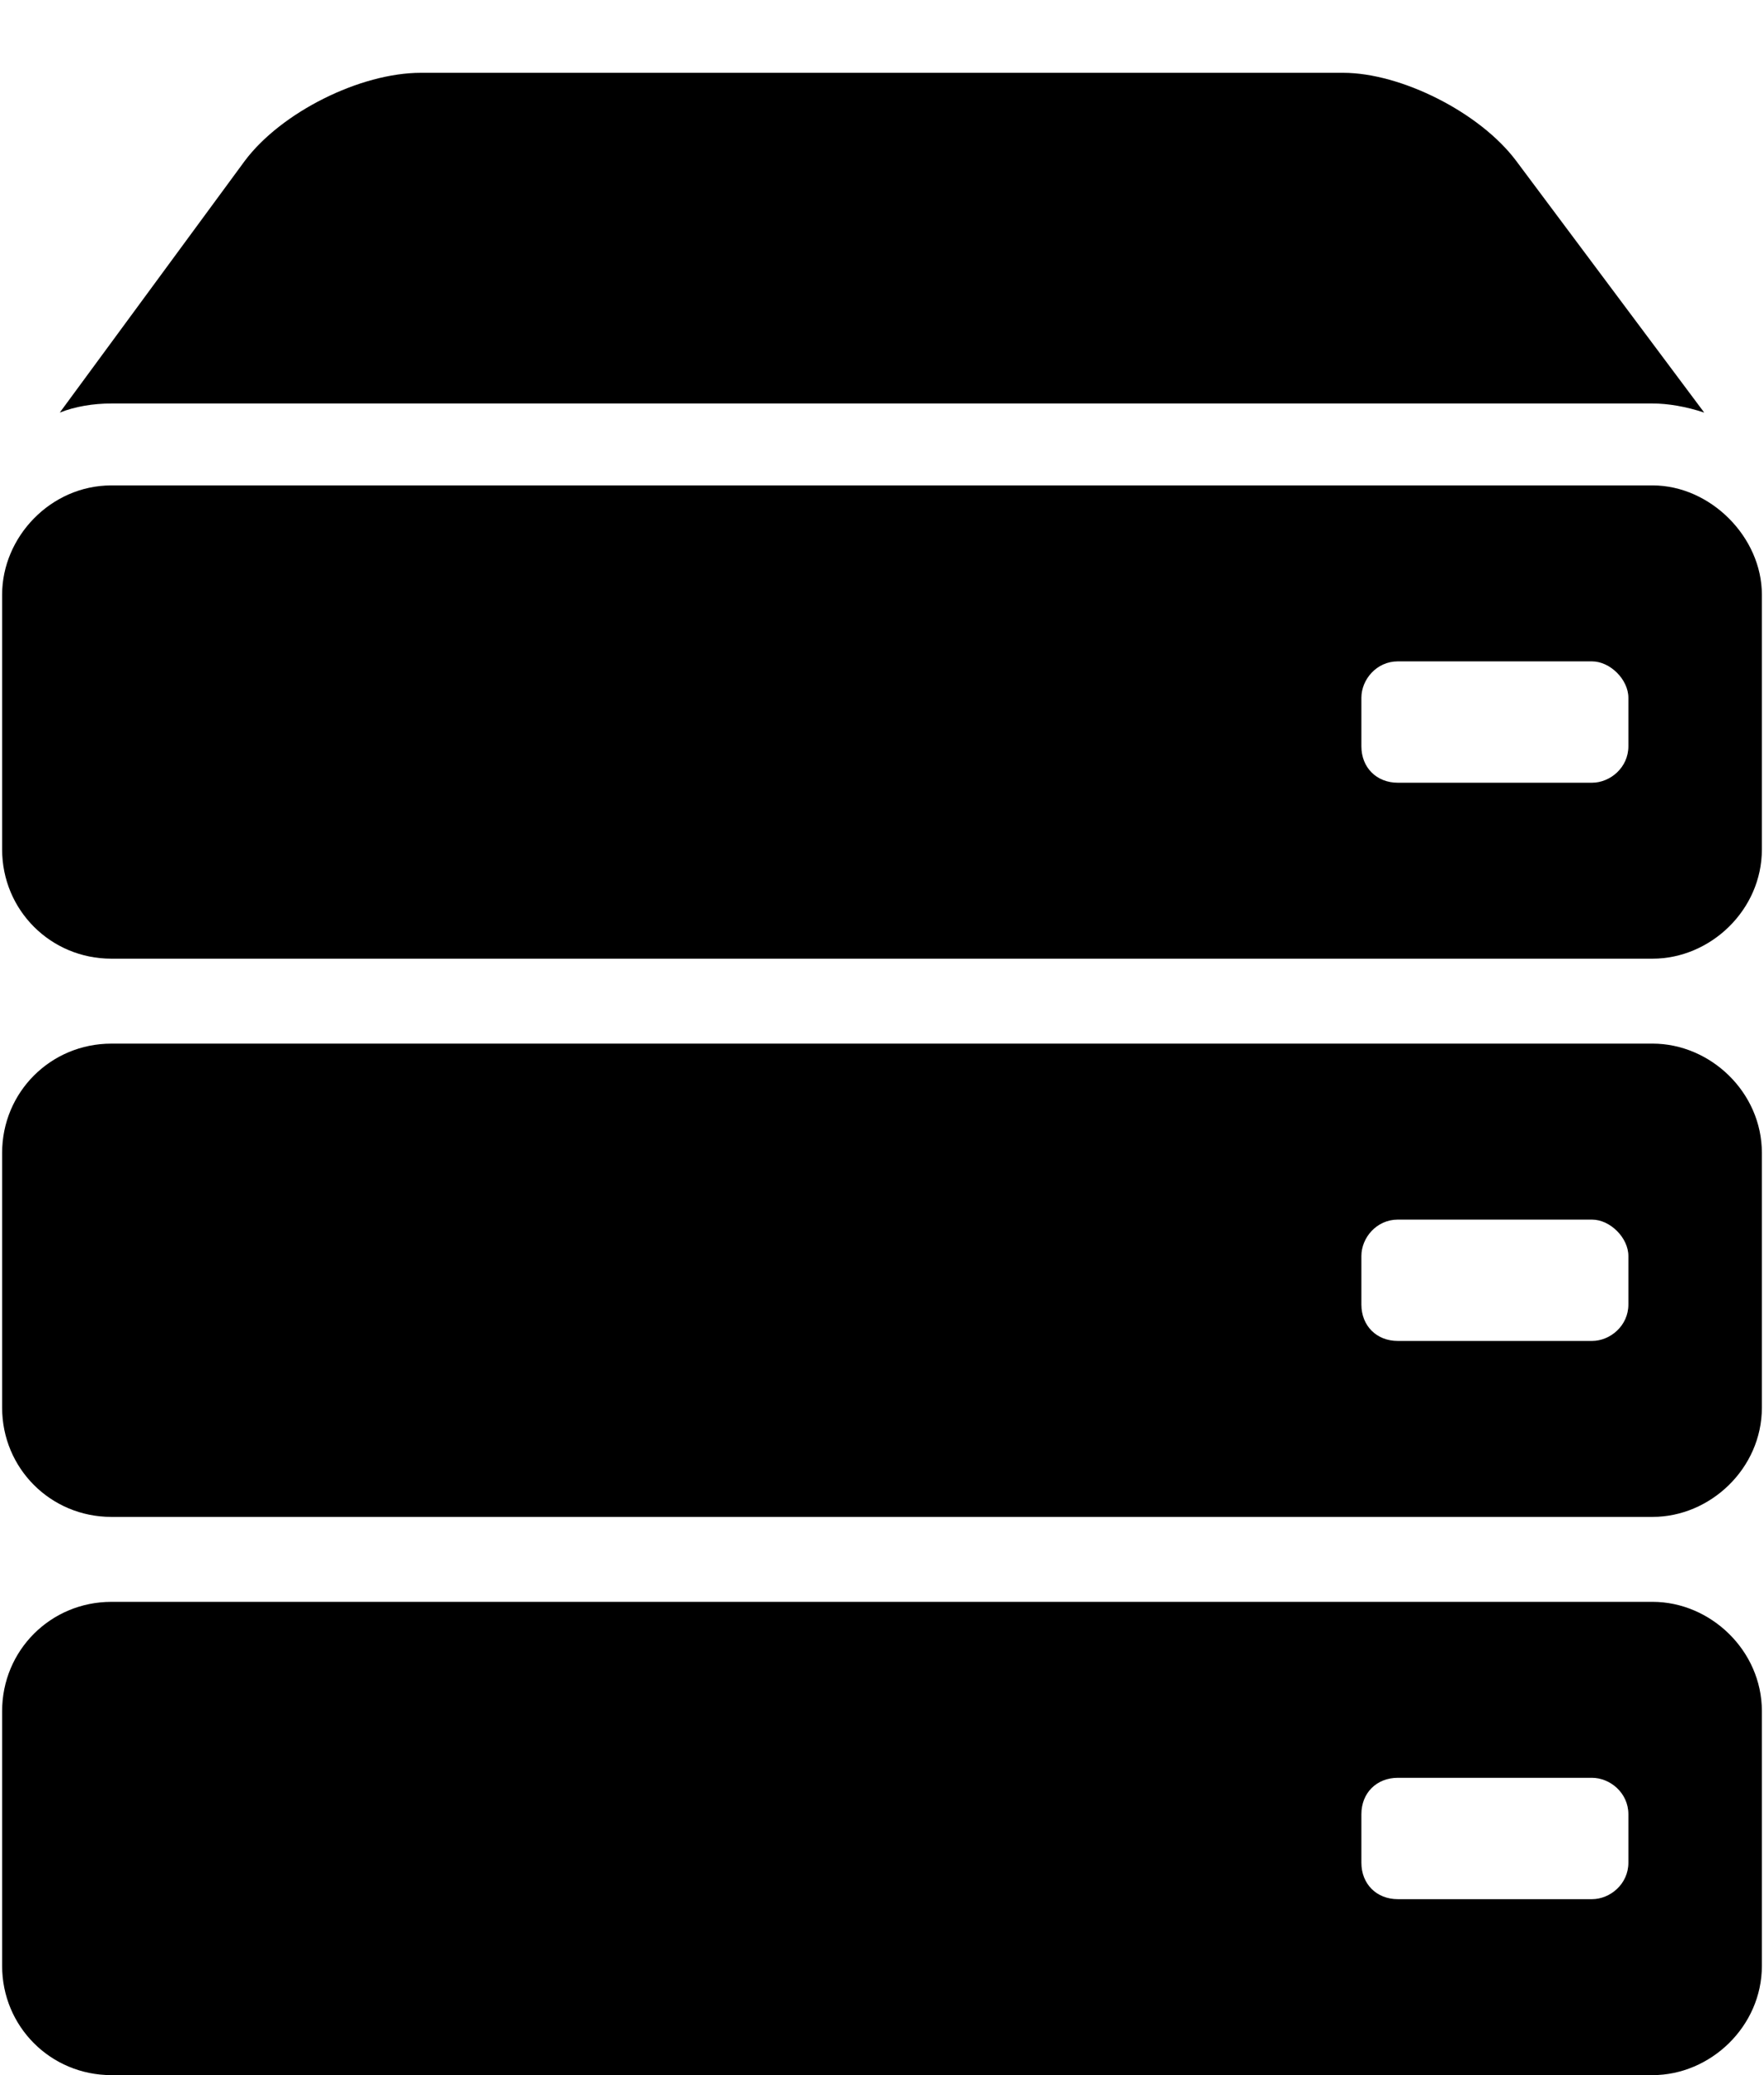 <svg xmlns="http://www.w3.org/2000/svg" width="0.85em" height="1em" viewBox="0 0 580 684"><path fill="currentColor" d="M36 160h508c19 0 36 17 36 36v84c0 20-17 36-36 36H36c-20 0-36-16-36-36v-84c0-19 16-36 36-36m500 86v-16c0-6-6-12-12-12h-64c-7 0-12 6-12 12v16c0 7 5 12 12 12h64c6 0 12-5 12-12M36 344h508c19 0 36 16 36 36v84c0 20-17 36-36 36H36c-20 0-36-16-36-36v-84c0-20 16-36 36-36m500 86v-16c0-6-6-12-12-12h-64c-7 0-12 6-12 12v16c0 7 5 12 12 12h64c6 0 12-5 12-12M36 528h508c19 0 36 16 36 36v84c0 20-17 36-36 36H36c-20 0-36-16-36-36v-84c0-20 16-36 36-36m500 86v-16c0-7-6-12-12-12h-64c-7 0-12 5-12 12v16c0 7 5 12 12 12h64c6 0 12-5 12-12m8-481H36c-6 0-12 1-17 3l61-83c12-16 38-29 58-29h304c19 0 45 13 57 29l62 83c-6-2-12-3-17-3"/></svg>